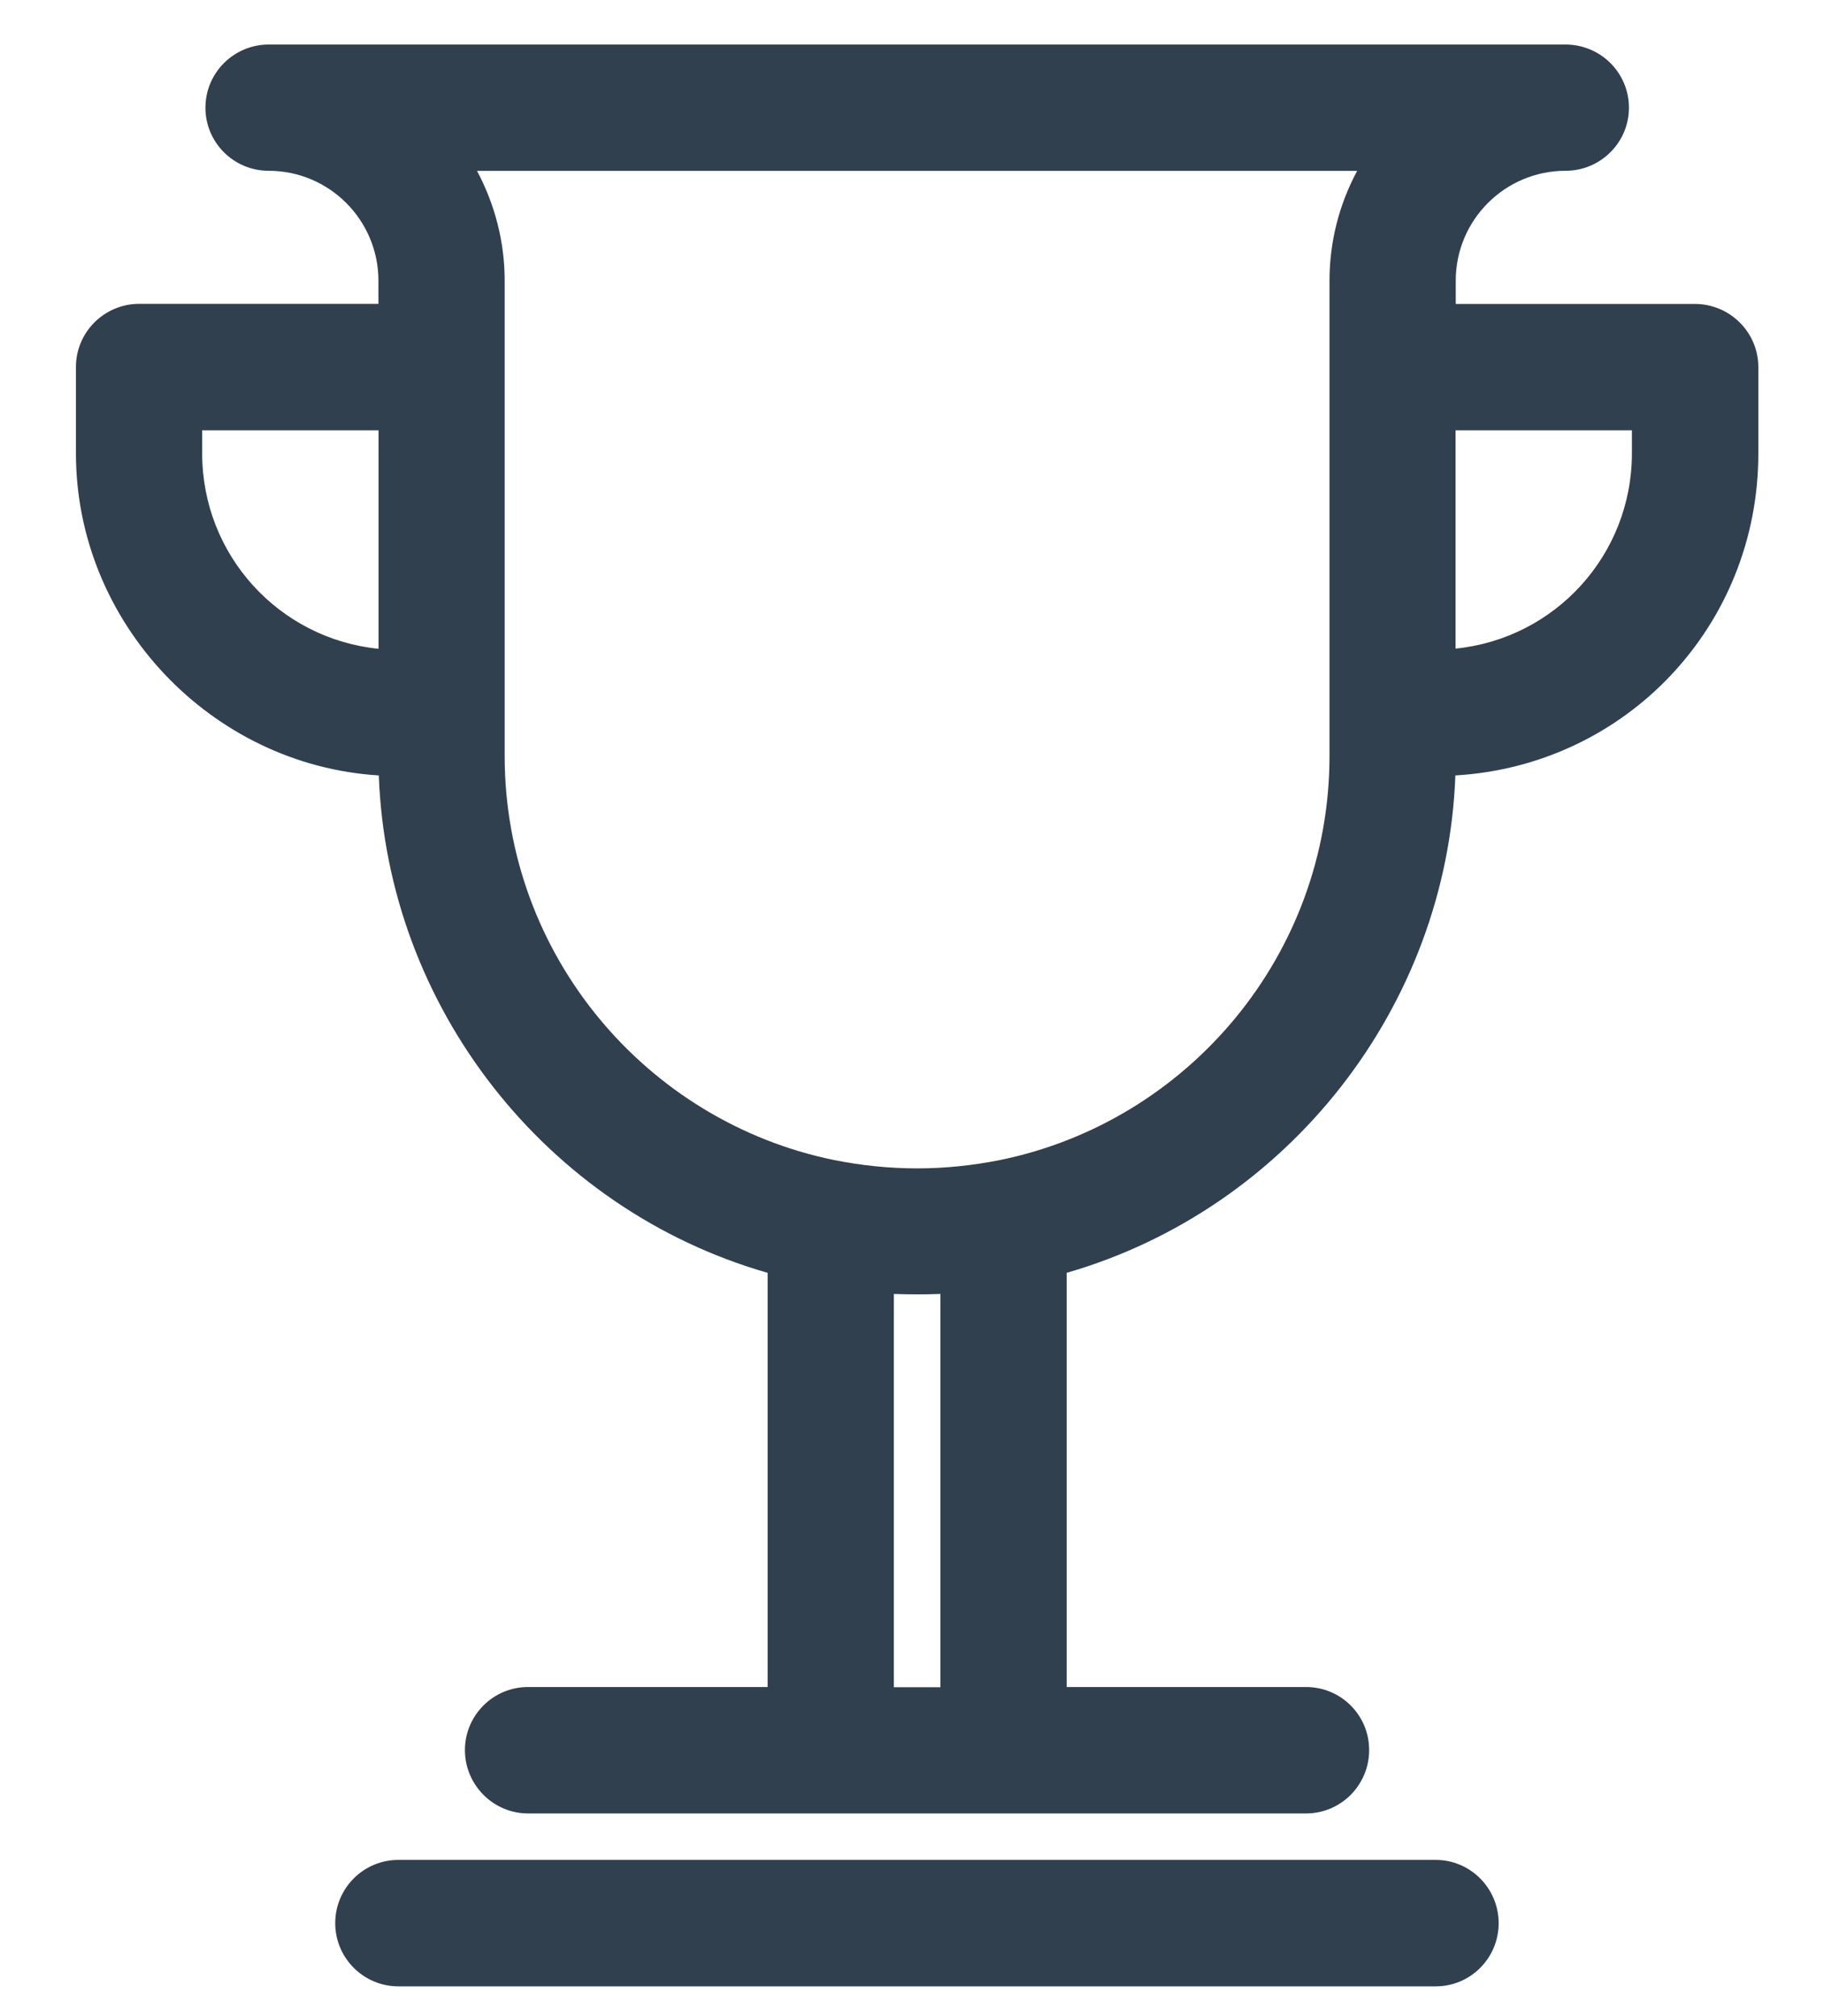 <svg width="19" height="21" viewBox="0 0 19 21" fill="none" xmlns="http://www.w3.org/2000/svg">
<path d="M17.655 3.166H15.164V2.923C15.164 2.292 15.677 1.779 16.307 1.779C16.672 1.779 16.968 1.485 16.968 1.122C16.968 0.759 16.674 0.464 16.307 0.464H2.799C2.435 0.464 2.14 0.759 2.14 1.122C2.14 1.485 2.435 1.779 2.799 1.779C3.43 1.779 3.942 2.293 3.942 2.923V3.165H1.45C1.086 3.165 0.791 3.46 0.791 3.823V4.723C0.791 6.486 2.198 7.969 3.946 8.077C4.033 10.481 5.681 12.593 7.996 13.258V17.572H5.501C5.138 17.572 4.843 17.866 4.843 18.229C4.843 18.592 5.138 18.889 5.501 18.889H13.604C13.968 18.889 14.262 18.593 14.262 18.229C14.262 17.865 13.968 17.572 13.604 17.572H11.111V13.258C13.424 12.59 15.072 10.479 15.16 8.077C16.938 7.972 18.316 6.518 18.316 4.724V3.824C18.316 3.461 18.019 3.166 17.655 3.166ZM15.162 6.756V4.482H16.999V4.722C16.999 5.779 16.201 6.651 15.162 6.756ZM13.849 2.923V7.874C13.849 9.946 12.374 11.683 10.417 12.083C10.137 12.139 9.848 12.17 9.552 12.17C9.258 12.17 8.968 12.139 8.688 12.083C6.732 11.683 5.257 9.946 5.257 7.874V2.923C5.257 2.525 5.158 2.135 4.969 1.78H14.137C13.947 2.133 13.849 2.525 13.849 2.923ZM9.796 13.478V17.574H9.311V13.478C9.472 13.484 9.638 13.484 9.796 13.478ZM3.943 4.482V6.758C2.905 6.653 2.106 5.78 2.106 4.723V4.482H3.943Z" fill="#30404F"/>
<path d="M14.956 19.373H4.15C3.787 19.373 3.492 19.667 3.492 20.032C3.492 20.395 3.787 20.69 4.15 20.69H14.956C15.318 20.69 15.611 20.395 15.611 20.032C15.611 19.668 15.316 19.373 14.956 19.373Z" fill="#30404F"/>
</svg>
